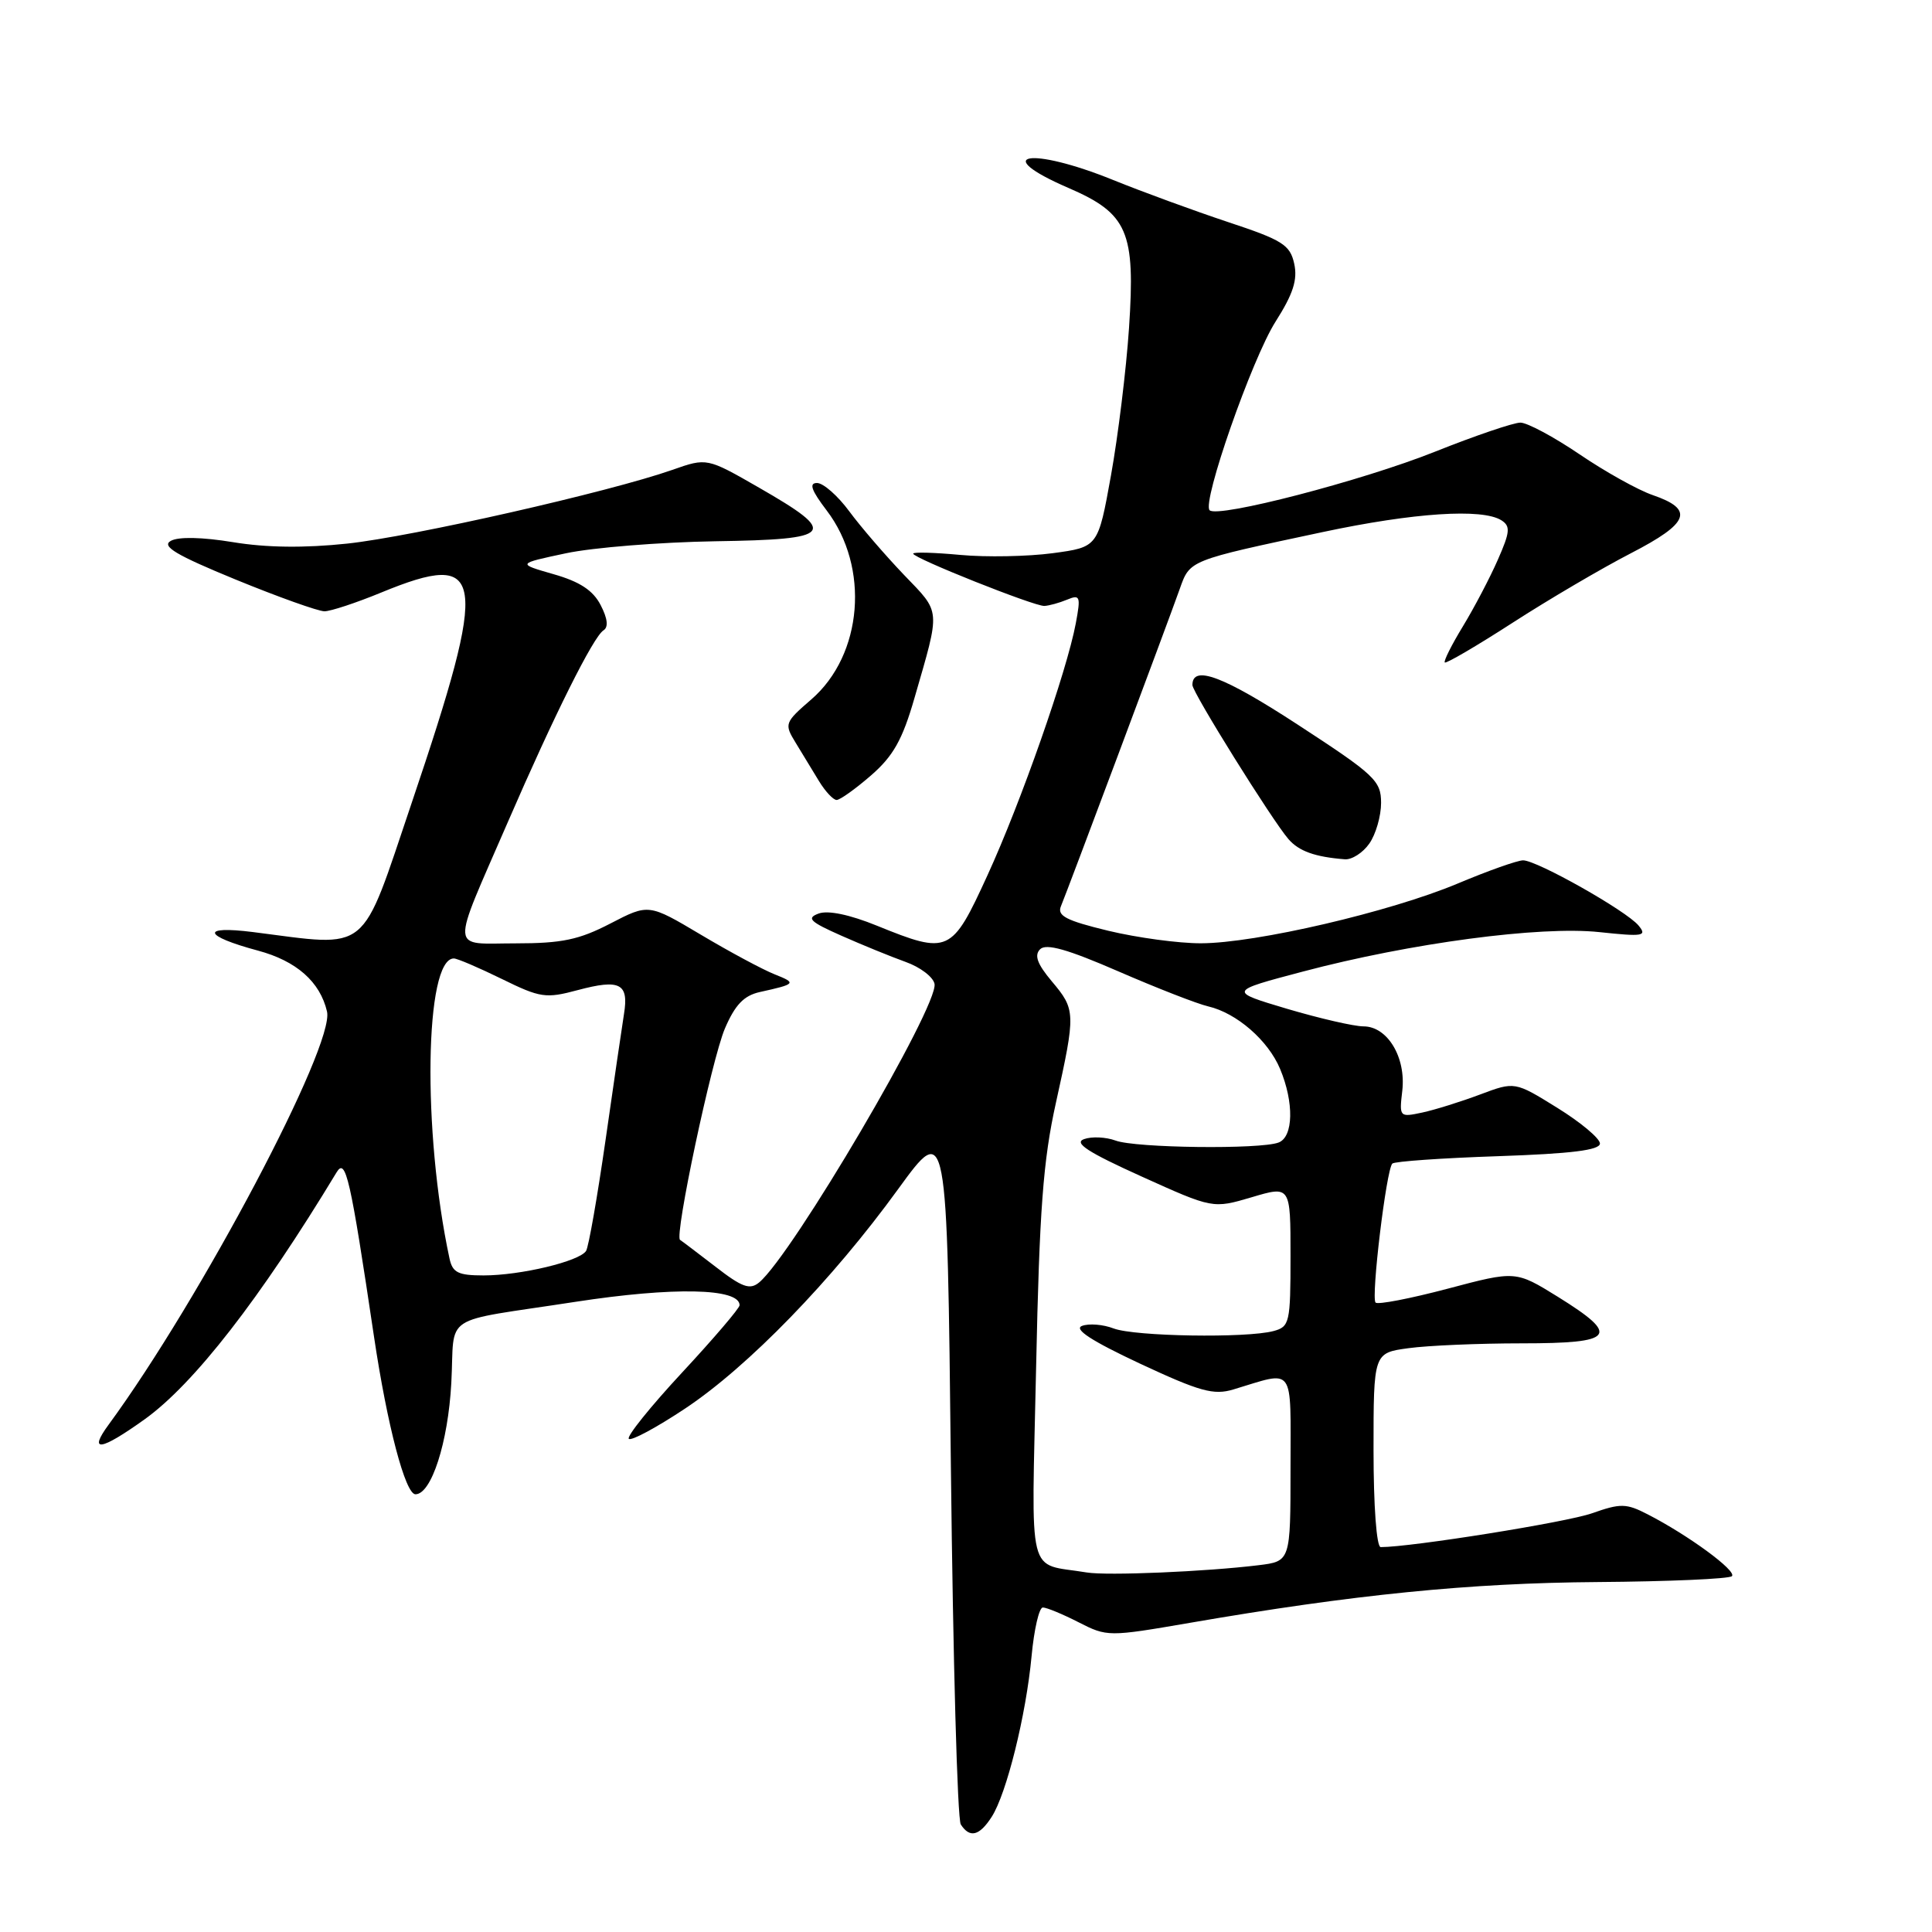 <?xml version="1.0" encoding="UTF-8" standalone="no"?>
<!DOCTYPE svg PUBLIC "-//W3C//DTD SVG 1.1//EN" "http://www.w3.org/Graphics/SVG/1.1/DTD/svg11.dtd" >
<svg xmlns="http://www.w3.org/2000/svg" xmlns:xlink="http://www.w3.org/1999/xlink" version="1.1" viewBox="0 0 256 256">
 <g >
 <path fill="currentColor"
d=" M 131.40 240.75 C 133.37 237.69 135.96 227.27 136.69 219.44 C 137.02 215.90 137.69 213.00 138.18 213.00 C 138.68 213.00 140.81 213.88 142.92 214.96 C 146.70 216.89 146.89 216.89 157.63 215.04 C 179.34 211.29 194.75 209.75 211.67 209.63 C 221.11 209.56 229.13 209.21 229.49 208.85 C 230.17 208.16 223.71 203.42 218.33 200.66 C 215.48 199.19 214.74 199.18 210.94 200.52 C 207.57 201.71 187.01 205.00 182.95 205.00 C 182.40 205.00 182.00 199.58 182.00 192.14 C 182.00 179.27 182.00 179.27 186.64 178.64 C 189.19 178.29 195.94 178.00 201.64 178.00 C 213.99 178.00 214.76 177.01 206.42 171.83 C 200.83 168.37 200.83 168.37 191.82 170.76 C 186.87 172.07 182.57 172.90 182.27 172.60 C 181.65 171.98 183.69 154.97 184.49 154.18 C 184.78 153.89 191.08 153.45 198.51 153.20 C 208.21 152.87 212.00 152.40 212.00 151.52 C 212.00 150.85 209.46 148.72 206.36 146.80 C 200.72 143.30 200.72 143.30 196.11 145.03 C 193.58 145.98 190.13 147.06 188.45 147.42 C 185.44 148.06 185.40 148.02 185.81 144.53 C 186.32 140.11 183.85 136.00 180.67 136.00 C 179.42 136.00 174.87 134.95 170.57 133.68 C 162.75 131.35 162.75 131.35 172.63 128.74 C 186.90 124.96 204.09 122.67 211.93 123.51 C 217.75 124.13 218.28 124.04 217.11 122.63 C 215.49 120.68 203.66 114.00 201.82 114.00 C 201.07 114.00 197.18 115.38 193.16 117.07 C 184.21 120.83 166.39 124.98 159.14 124.99 C 156.20 125.00 150.67 124.25 146.85 123.33 C 141.26 121.98 140.05 121.35 140.58 120.08 C 141.41 118.10 154.66 82.72 156.31 78.07 C 157.69 74.19 157.42 74.30 175.27 70.50 C 187.35 67.93 196.40 67.34 198.94 68.94 C 200.16 69.72 200.10 70.48 198.47 74.17 C 197.43 76.55 195.35 80.51 193.85 82.98 C 192.35 85.44 191.27 87.60 191.44 87.78 C 191.62 87.96 195.67 85.59 200.44 82.51 C 205.21 79.43 212.26 75.29 216.10 73.31 C 223.87 69.30 224.54 67.51 218.99 65.60 C 217.06 64.94 212.70 62.51 209.30 60.20 C 205.89 57.89 202.37 56.00 201.46 56.00 C 200.55 56.00 195.46 57.73 190.15 59.85 C 180.51 63.70 161.35 68.68 160.28 67.61 C 159.24 66.57 165.89 47.55 169.01 42.63 C 171.35 38.95 171.96 37.07 171.49 34.94 C 170.94 32.44 169.94 31.81 162.68 29.41 C 158.18 27.91 151.35 25.41 147.50 23.85 C 136.50 19.39 131.06 20.35 141.57 24.90 C 149.44 28.30 150.46 30.67 149.60 43.47 C 149.23 48.99 148.15 57.77 147.21 63.00 C 145.50 72.49 145.50 72.49 139.50 73.30 C 136.20 73.74 130.69 73.85 127.25 73.53 C 123.81 73.21 121.00 73.13 121.00 73.36 C 121.00 73.95 137.04 80.34 138.38 80.29 C 139.00 80.26 140.35 79.89 141.39 79.46 C 143.12 78.74 143.22 79.01 142.55 82.59 C 141.36 88.96 135.28 106.31 130.84 115.99 C 126.10 126.34 125.71 126.52 116.20 122.66 C 112.59 121.19 109.70 120.59 108.47 121.05 C 106.82 121.66 107.32 122.14 111.50 123.99 C 114.25 125.21 118.08 126.77 120.00 127.46 C 121.92 128.14 123.65 129.45 123.83 130.37 C 124.39 133.25 104.99 166.28 100.59 169.93 C 99.36 170.95 98.33 170.58 94.80 167.84 C 92.43 166.02 90.33 164.42 90.11 164.29 C 89.33 163.83 94.31 140.37 96.05 136.29 C 97.40 133.14 98.57 131.92 100.68 131.45 C 105.48 130.39 105.58 130.27 102.66 129.11 C 101.09 128.49 96.69 126.13 92.88 123.86 C 85.95 119.74 85.95 119.74 80.88 122.37 C 76.73 124.52 74.46 125.00 68.34 125.00 C 59.54 125.00 59.65 126.55 67.26 109.00 C 73.44 94.74 78.63 84.35 79.97 83.52 C 80.64 83.10 80.51 81.95 79.59 80.18 C 78.59 78.23 76.82 77.07 73.34 76.08 C 68.50 74.69 68.50 74.69 75.00 73.31 C 78.58 72.55 87.47 71.84 94.78 71.72 C 110.55 71.48 111.18 70.71 100.58 64.62 C 93.67 60.65 93.67 60.65 89.09 62.26 C 80.74 65.19 54.64 71.11 46.00 72.03 C 40.35 72.63 35.28 72.57 30.88 71.84 C 26.79 71.17 23.64 71.10 22.63 71.67 C 21.36 72.38 23.32 73.55 31.24 76.80 C 36.88 79.11 42.17 81.00 43.00 81.00 C 43.83 80.99 47.20 79.88 50.50 78.52 C 64.37 72.81 64.83 75.96 54.57 106.33 C 47.68 126.71 49.19 125.49 33.50 123.50 C 26.52 122.62 26.91 124.01 34.18 125.96 C 39.28 127.33 42.41 130.09 43.33 134.03 C 44.38 138.49 26.59 172.14 14.39 188.78 C 11.66 192.50 13.32 192.25 19.16 188.07 C 25.69 183.39 34.47 172.10 44.60 155.34 C 45.81 153.34 46.41 155.98 49.56 177.13 C 51.31 188.88 53.71 198.00 55.05 198.00 C 57.16 198.00 59.37 191.15 59.80 183.27 C 60.31 173.84 58.09 175.30 76.24 172.50 C 89.24 170.50 98.00 170.68 98.00 172.95 C 98.00 173.34 94.57 177.36 90.37 181.88 C 86.18 186.39 83.01 190.34 83.32 190.65 C 83.63 190.97 86.99 189.16 90.78 186.64 C 99.12 181.10 110.26 169.63 119.01 157.56 C 125.50 148.63 125.50 148.63 126.00 194.56 C 126.28 219.83 126.86 241.06 127.31 241.75 C 128.50 243.59 129.77 243.28 131.40 240.75 Z  M 181.44 111.78 C 182.30 110.56 183.00 108.13 183.00 106.39 C 183.00 103.45 182.18 102.68 171.96 96.02 C 162.10 89.59 158.00 88.05 158.00 90.77 C 158.00 91.75 168.58 108.72 170.73 111.19 C 172.12 112.79 174.24 113.55 178.19 113.86 C 179.12 113.94 180.59 113.00 181.44 111.78 Z  M 115.41 102.75 C 118.36 100.19 119.58 98.02 121.17 92.50 C 124.64 80.49 124.71 81.30 119.78 76.17 C 117.32 73.60 114.05 69.81 112.53 67.75 C 111.01 65.69 109.09 64.00 108.26 64.00 C 107.16 64.00 107.51 64.97 109.54 67.64 C 115.27 75.16 114.33 86.76 107.51 92.67 C 103.95 95.75 103.90 95.92 105.43 98.42 C 106.29 99.84 107.69 102.12 108.52 103.50 C 109.36 104.88 110.41 106.00 110.86 106.00 C 111.30 106.00 113.35 104.54 115.41 102.75 Z  M 144.00 208.36 C 135.97 207.02 136.68 209.91 137.29 181.20 C 137.73 160.26 138.22 153.76 139.92 146.10 C 142.55 134.20 142.54 133.79 139.36 130.02 C 137.44 127.73 137.02 126.58 137.82 125.78 C 138.62 124.98 141.45 125.78 148.21 128.72 C 153.32 130.94 158.66 133.02 160.09 133.35 C 163.87 134.23 168.04 137.86 169.62 141.64 C 171.48 146.09 171.39 150.64 169.42 151.39 C 167.01 152.32 150.44 152.12 147.82 151.13 C 146.54 150.66 144.66 150.57 143.64 150.94 C 142.24 151.44 144.16 152.68 151.24 155.88 C 160.71 160.16 160.71 160.16 165.86 158.64 C 171.00 157.11 171.00 157.11 171.00 166.44 C 171.00 175.27 170.88 175.80 168.75 176.37 C 165.16 177.33 150.38 177.09 147.57 176.03 C 146.17 175.49 144.28 175.34 143.37 175.69 C 142.24 176.12 144.64 177.68 151.04 180.68 C 158.99 184.39 160.82 184.90 163.43 184.11 C 171.68 181.63 171.00 180.70 171.00 194.53 C 171.00 206.88 171.00 206.88 166.75 207.40 C 159.82 208.25 146.69 208.81 144.00 208.36 Z  M 59.56 166.75 C 55.95 149.93 56.28 127.00 60.14 127.00 C 60.59 127.00 63.44 128.22 66.48 129.71 C 71.61 132.23 72.32 132.33 76.57 131.19 C 82.16 129.70 83.34 130.31 82.68 134.37 C 82.41 136.09 81.30 143.63 80.23 151.12 C 79.15 158.61 78.00 165.20 77.66 165.75 C 76.80 167.13 68.98 169.00 64.08 169.00 C 60.70 169.00 59.96 168.63 59.56 166.75 Z "/>
</g>
</svg>